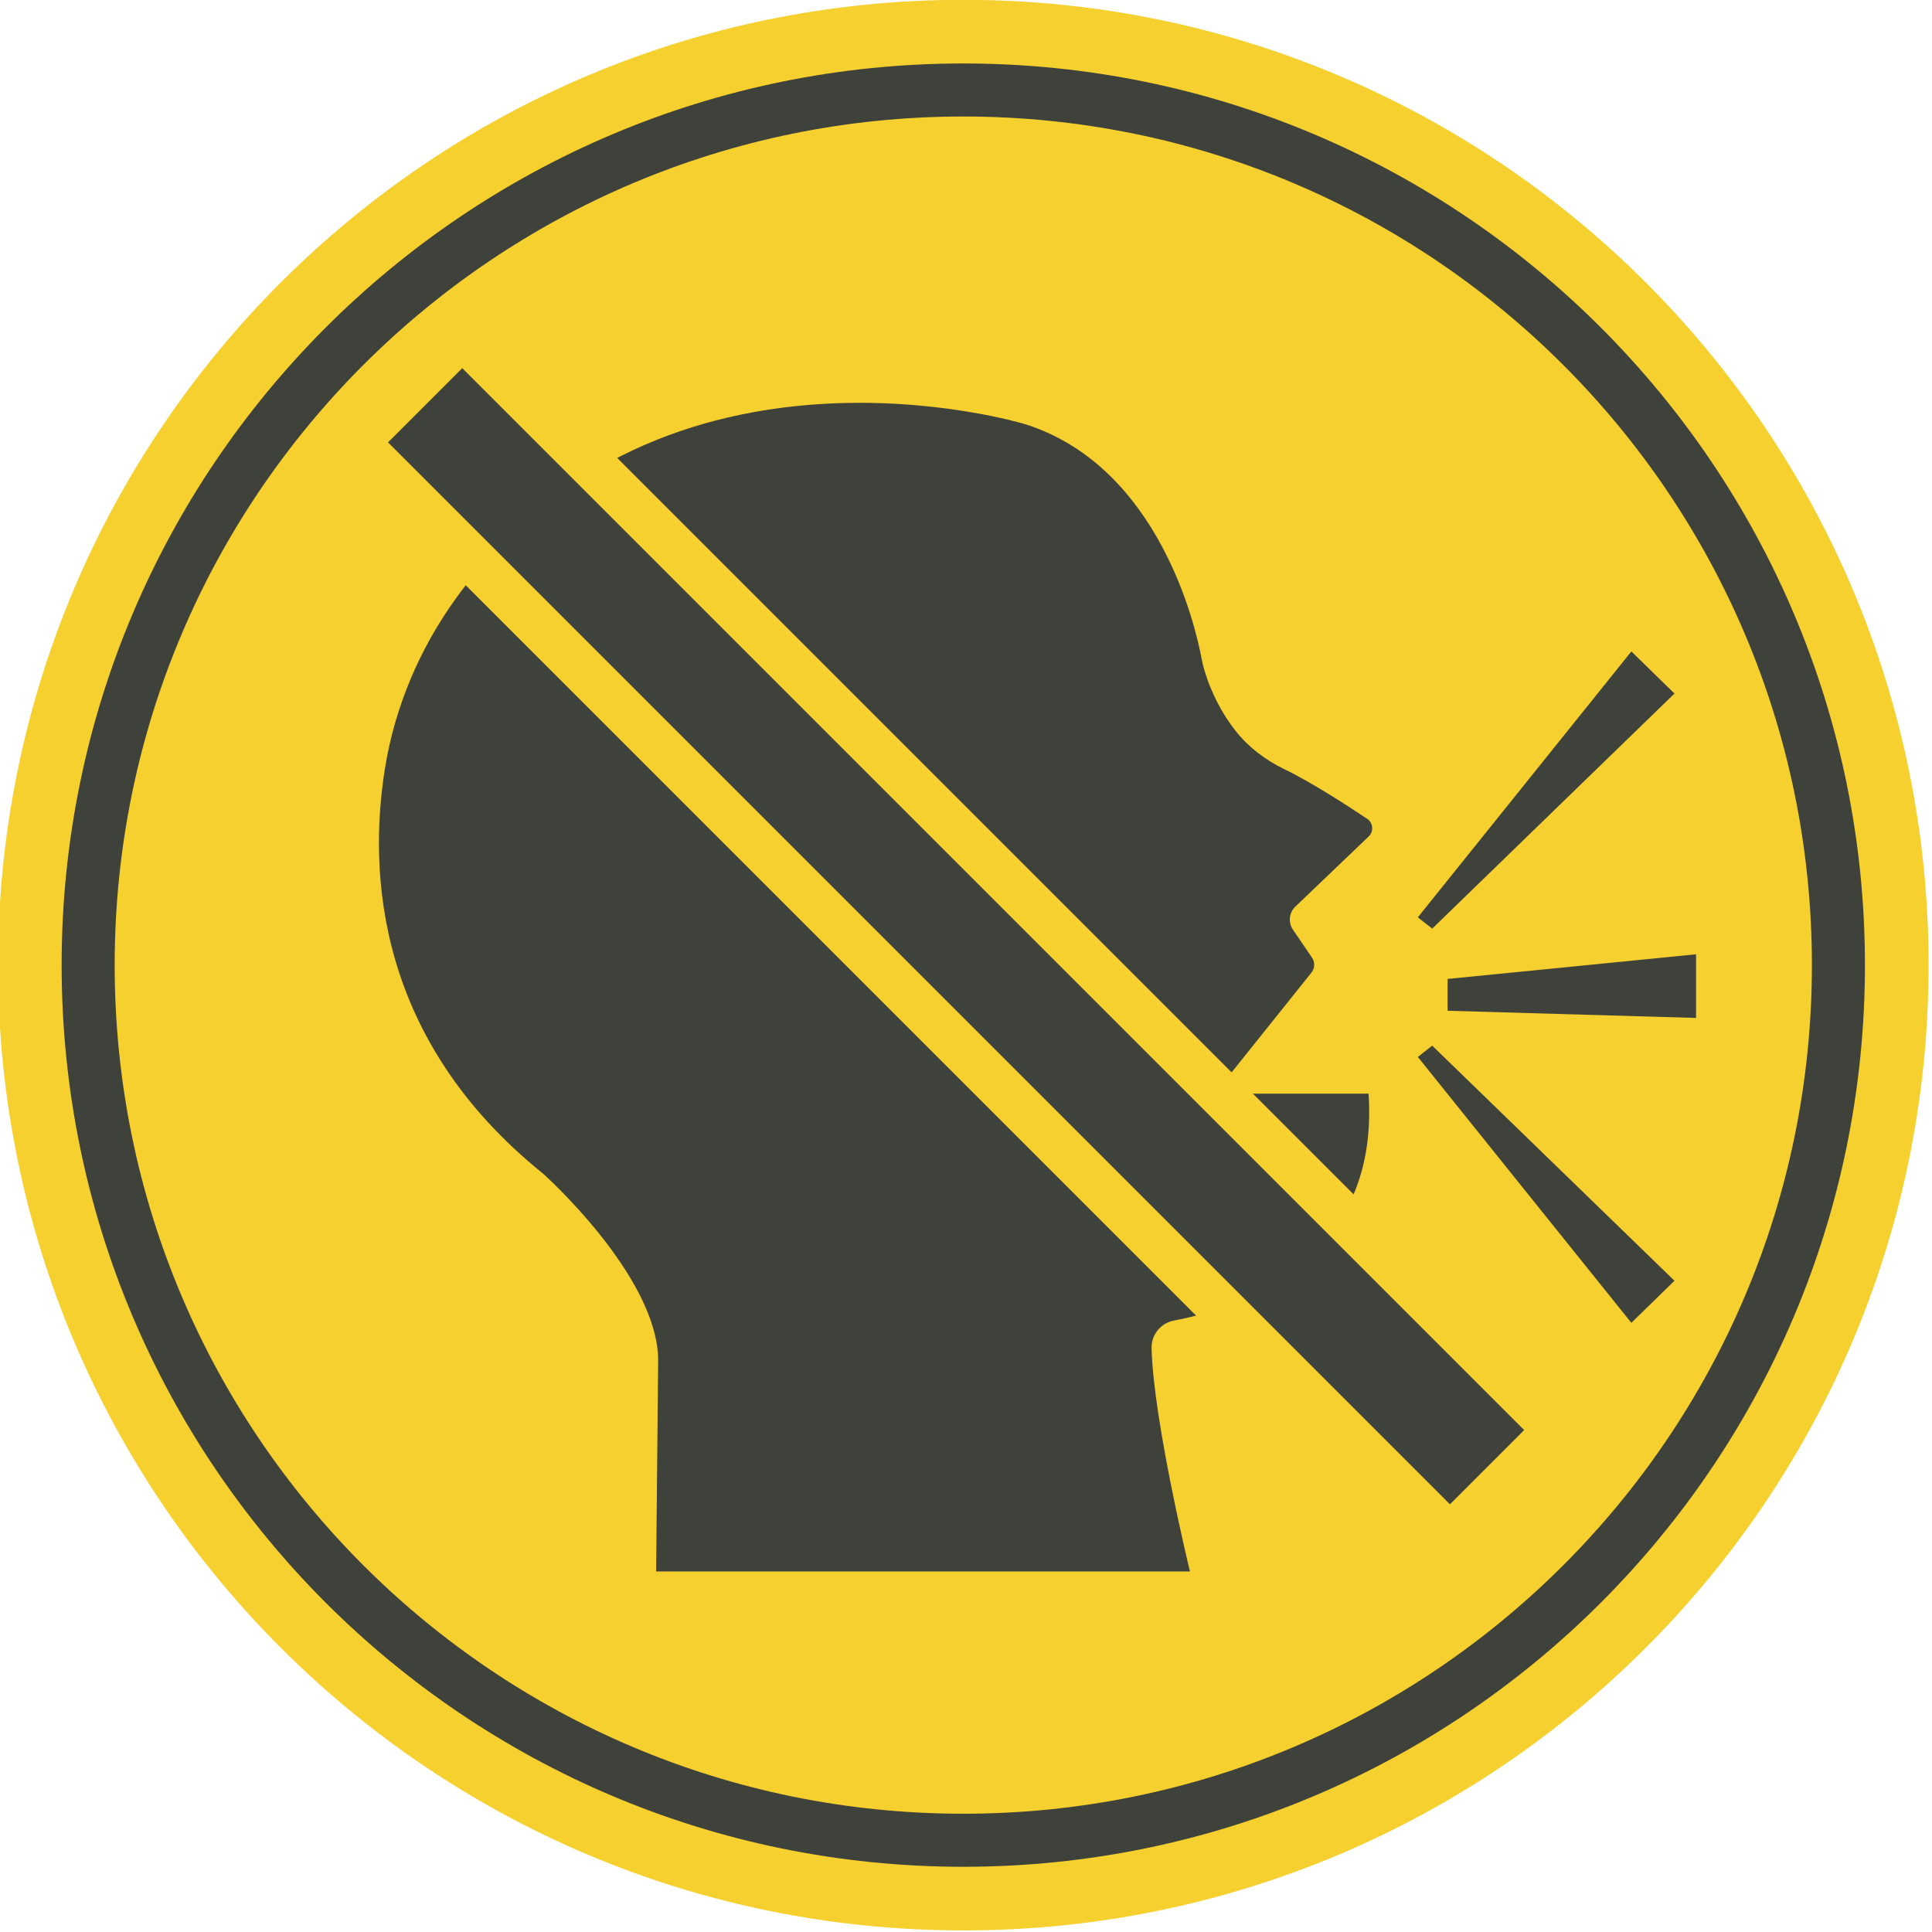 <?xml version="1.0" encoding="UTF-8" standalone="no"?>
<!DOCTYPE svg PUBLIC "-//W3C//DTD SVG 1.1//EN" "http://www.w3.org/Graphics/SVG/1.1/DTD/svg11.dtd">
<svg width="100%" height="100%" viewBox="0 0 28 28" version="1.1" xmlns="http://www.w3.org/2000/svg" xmlns:xlink="http://www.w3.org/1999/xlink" xml:space="preserve" xmlns:serif="http://www.serif.com/" style="fill-rule:evenodd;clip-rule:evenodd;stroke-linejoin:round;stroke-miterlimit:2;">
    <g transform="matrix(0.03,0,0,0.03,-40.624,-2.977)">
        <path d="M2285.82,565.475C2285.82,823.022 2077.04,1031.8 1819.49,1031.8C1561.94,1031.8 1353.16,823.022 1353.16,565.475C1353.16,307.928 1561.94,99.146 1819.49,99.146C2077.04,99.146 2285.82,307.928 2285.82,565.475Z" style="fill:rgb(246,208,46);fill-rule:nonzero;"/>
    </g>
    <g transform="matrix(0.03,0,0,0.03,-40.624,-2.977)">
        <path d="M1819.49,975.435C1593.07,975.435 1409.53,791.889 1409.53,565.475C1409.53,339.06 1593.07,155.515 1819.49,155.515C2045.9,155.515 2229.45,339.06 2229.45,565.475C2229.45,791.889 2045.9,975.435 1819.49,975.435ZM1819.49,129.892C1578.92,129.892 1383.91,324.909 1383.91,565.475C1383.91,806.04 1578.92,1001.06 1819.49,1001.06C2060.05,1001.06 2255.07,806.04 2255.07,565.475C2255.07,324.909 2060.05,129.892 1819.49,129.892Z" style="fill:rgb(63,65,59);fill-rule:nonzero;"/>
    </g>
    <g transform="matrix(0.03,0,0,0.03,-40.624,-2.977)">
        <path d="M2039.08,542.389L2142.23,413.943L2163.06,434.277L2046.02,547.845L2039.08,542.389Z" style="fill:rgb(63,65,59);fill-rule:nonzero;"/>
    </g>
    <g transform="matrix(0.03,0,0,0.03,-40.624,-2.977)">
        <path d="M2039.08,609.836L2142.23,738.283L2163.06,717.95L2046.02,604.381L2039.08,609.836Z" style="fill:rgb(63,65,59);fill-rule:nonzero;"/>
    </g>
    <g transform="matrix(0.03,0,0,0.03,-40.624,-2.977)">
        <path d="M2053.46,572.146L2173.48,560.243L2173.48,590.991L2053.46,587.519L2053.46,572.146Z" style="fill:rgb(63,65,59);fill-rule:nonzero;"/>
    </g>
    <g transform="matrix(0.03,0,0,0.03,-40.624,-2.977)">
        <path d="M1945.57,621.712L1987.68,569.085C1989.34,567.004 1989.45,564.079 1987.95,561.876L1978.74,548.337C1976.35,544.838 1976.85,540.129 1979.91,537.204L2015.33,503.326C2017.86,500.901 2017.51,496.754 2014.6,494.802C2005.63,488.793 1987.8,477.193 1974.75,470.909C1965.37,466.389 1956.96,459.989 1950.59,451.745C1945.05,444.577 1939.39,434.831 1935.71,422.128C1935.22,420.446 1934.86,418.74 1934.54,417.02C1931.85,402.726 1914.41,324.918 1849.63,304.227C1849.63,304.227 1674.54,250.416 1574.81,387.713C1556.84,412.443 1544.75,440.908 1540,471.103C1532.11,521.223 1536.08,601.509 1616.55,666.257C1616.55,666.257 1672.09,715.85 1672.09,756.516L1671.1,858.389L1928.98,858.389C1928.98,858.389 1911.28,785.499 1910.45,750.506C1910.3,744.01 1914.89,738.374 1921.27,737.177C1948.53,732.07 2020.92,710.643 2015.27,627.574L1948.39,627.574C1945.37,627.574 1943.68,624.075 1945.57,621.712Z" style="fill:rgb(63,65,59);fill-rule:nonzero;"/>
    </g>
    <g transform="matrix(0.03,0,0,0.03,-40.624,-2.977)">
        <path d="M2038.84,841.684L1525.84,328.683L1593.19,261.341L2106.19,774.342L2038.84,841.684Z" style="fill:rgb(246,208,46);fill-rule:nonzero;"/>
    </g>
    <g transform="matrix(0.03,0,0,0.03,-40.624,-2.977)">
        <path d="M2054.58,825.947L1541.58,312.946L1577.45,277.078L2090.45,790.079L2054.58,825.947Z" style="fill:rgb(63,65,59);fill-rule:nonzero;"/>
    </g>
</svg>
